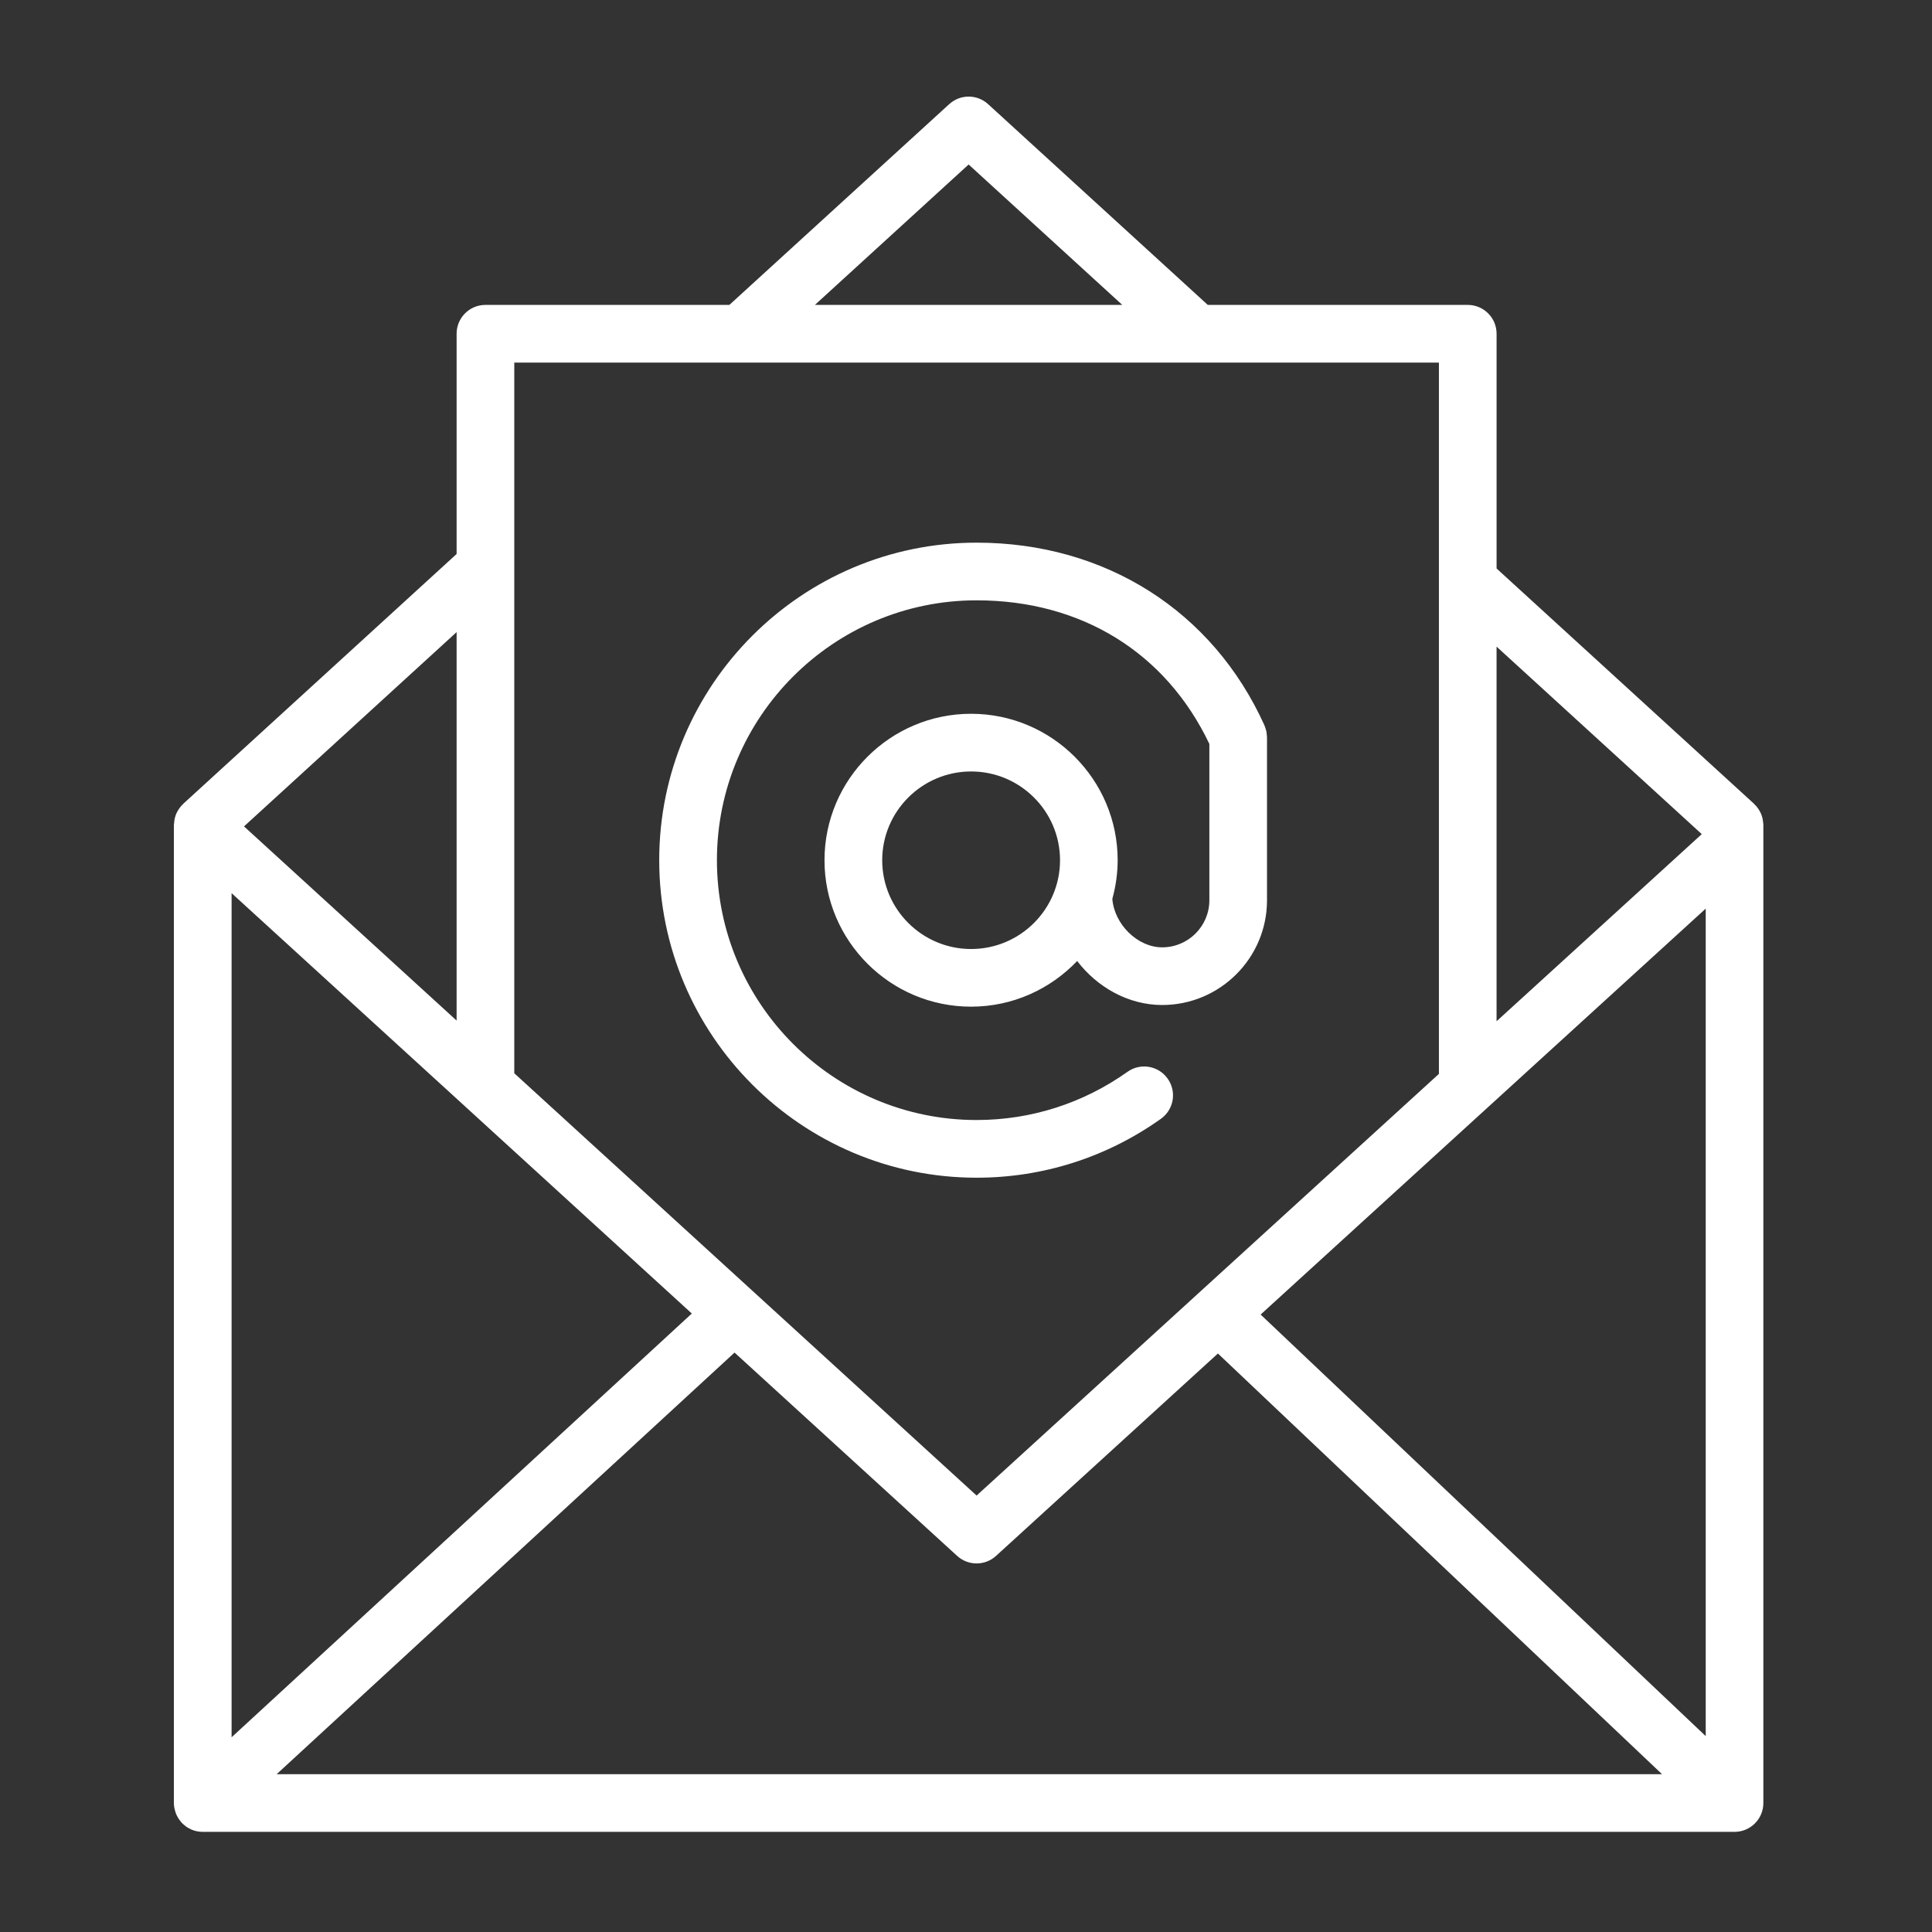 <svg width="100" height="100" viewBox="0 0 100 100" fill="none" xmlns="http://www.w3.org/2000/svg">
<rect x="0" y="0" width="100" height="100" fill="#333333" stroke="none"/>
<path d="M91.268 42.656C91.267 42.637 91.264 42.62 91.262 42.6C91.249 42.42 91.209 42.249 91.139 42.093C91.133 42.08 91.126 42.07 91.12 42.057C91.04 41.891 90.931 41.742 90.798 41.617C90.793 41.612 90.791 41.606 90.786 41.601L77.463 29.425V17.274C77.463 16.449 76.794 15.782 75.97 15.782H62.515L51.144 5.391C50.575 4.87 49.703 4.869 49.131 5.391L37.752 15.782H25.126C24.302 15.782 23.634 16.449 23.634 17.274V28.674L9.488 41.601C9.483 41.606 9.481 41.612 9.476 41.617C9.342 41.742 9.234 41.891 9.153 42.057C9.147 42.07 9.139 42.081 9.133 42.094C9.064 42.25 9.024 42.42 9.011 42.6C9.01 42.62 9.006 42.638 9.005 42.658C9.005 42.674 9 42.688 9 42.704V93.326C9 93.489 9.033 93.644 9.082 93.792C9.089 93.812 9.093 93.831 9.1 93.85C9.164 94.022 9.26 94.176 9.378 94.31C9.385 94.318 9.387 94.328 9.394 94.336C9.4 94.343 9.408 94.347 9.415 94.354C9.464 94.405 9.517 94.449 9.573 94.493C9.598 94.512 9.62 94.535 9.646 94.553C9.711 94.599 9.782 94.635 9.855 94.669C9.873 94.677 9.889 94.69 9.906 94.697C10.087 94.774 10.285 94.817 10.492 94.817H89.778C90.602 94.817 91.271 94.149 91.271 93.325V42.703C91.273 42.687 91.269 42.672 91.268 42.656ZM11.987 46.23L24.06 57.256C24.076 57.272 24.093 57.287 24.11 57.302L35.808 67.988L11.987 89.921V46.23ZM38.02 70.009L49.541 80.532C49.827 80.793 50.187 80.923 50.548 80.923C50.908 80.923 51.27 80.793 51.554 80.533L63.039 70.057L86.028 91.832H14.319L38.02 70.009ZM65.25 68.041L88.288 47.029V89.861L65.25 68.041ZM88.083 43.174L77.462 52.86V33.469L88.083 43.174ZM50.136 8.514L58.09 15.782H42.179L50.136 8.514ZM74.478 18.767V30.102C74.478 30.125 74.477 30.146 74.478 30.168V55.584L61.998 66.967C61.989 66.976 61.977 66.979 61.968 66.988C61.964 66.992 61.963 66.998 61.959 67.003L50.549 77.41L26.619 55.552V18.767H74.478ZM23.634 52.825L12.63 42.774L23.634 32.718V52.825Z" fill="white"/>
<path d="M50.549 60.958C53.983 60.958 57.281 59.904 60.086 57.911C60.759 57.434 60.917 56.502 60.438 55.83C59.962 55.157 59.027 54.999 58.358 55.478C56.059 57.11 53.36 57.972 50.548 57.972C43.137 57.972 37.108 51.941 37.108 44.526C37.108 37.108 43.137 31.073 50.548 31.073C55.976 31.073 60.347 33.78 62.596 38.505V46.6C62.596 47.943 61.5 49.034 60.155 49.034C58.875 49.034 57.676 47.837 57.574 46.525C57.749 45.887 57.85 45.218 57.85 44.525C57.85 40.346 54.447 36.945 50.263 36.945C46.079 36.945 42.676 40.345 42.676 44.525C42.676 48.705 46.079 52.105 50.263 52.105C52.424 52.105 54.371 51.193 55.754 49.741C56.795 51.104 58.41 52.019 60.154 52.019C63.146 52.019 65.58 49.588 65.58 46.6V38.157C65.58 38.15 65.578 38.143 65.578 38.136C65.577 38.092 65.569 38.048 65.565 38.004C65.559 37.949 65.556 37.892 65.544 37.838C65.539 37.813 65.528 37.789 65.521 37.766C65.501 37.693 65.48 37.621 65.45 37.554C65.448 37.551 65.448 37.547 65.447 37.543C62.772 31.622 57.203 28.088 50.546 28.088C41.489 28.088 34.121 35.462 34.121 44.526C34.124 53.586 41.492 60.958 50.549 60.958ZM50.265 49.121C47.728 49.121 45.663 47.059 45.663 44.526C45.663 41.992 47.728 39.931 50.265 39.931C52.803 39.931 54.867 41.991 54.867 44.526C54.867 47.06 52.803 49.121 50.265 49.121Z" fill="white"/>
</svg>
